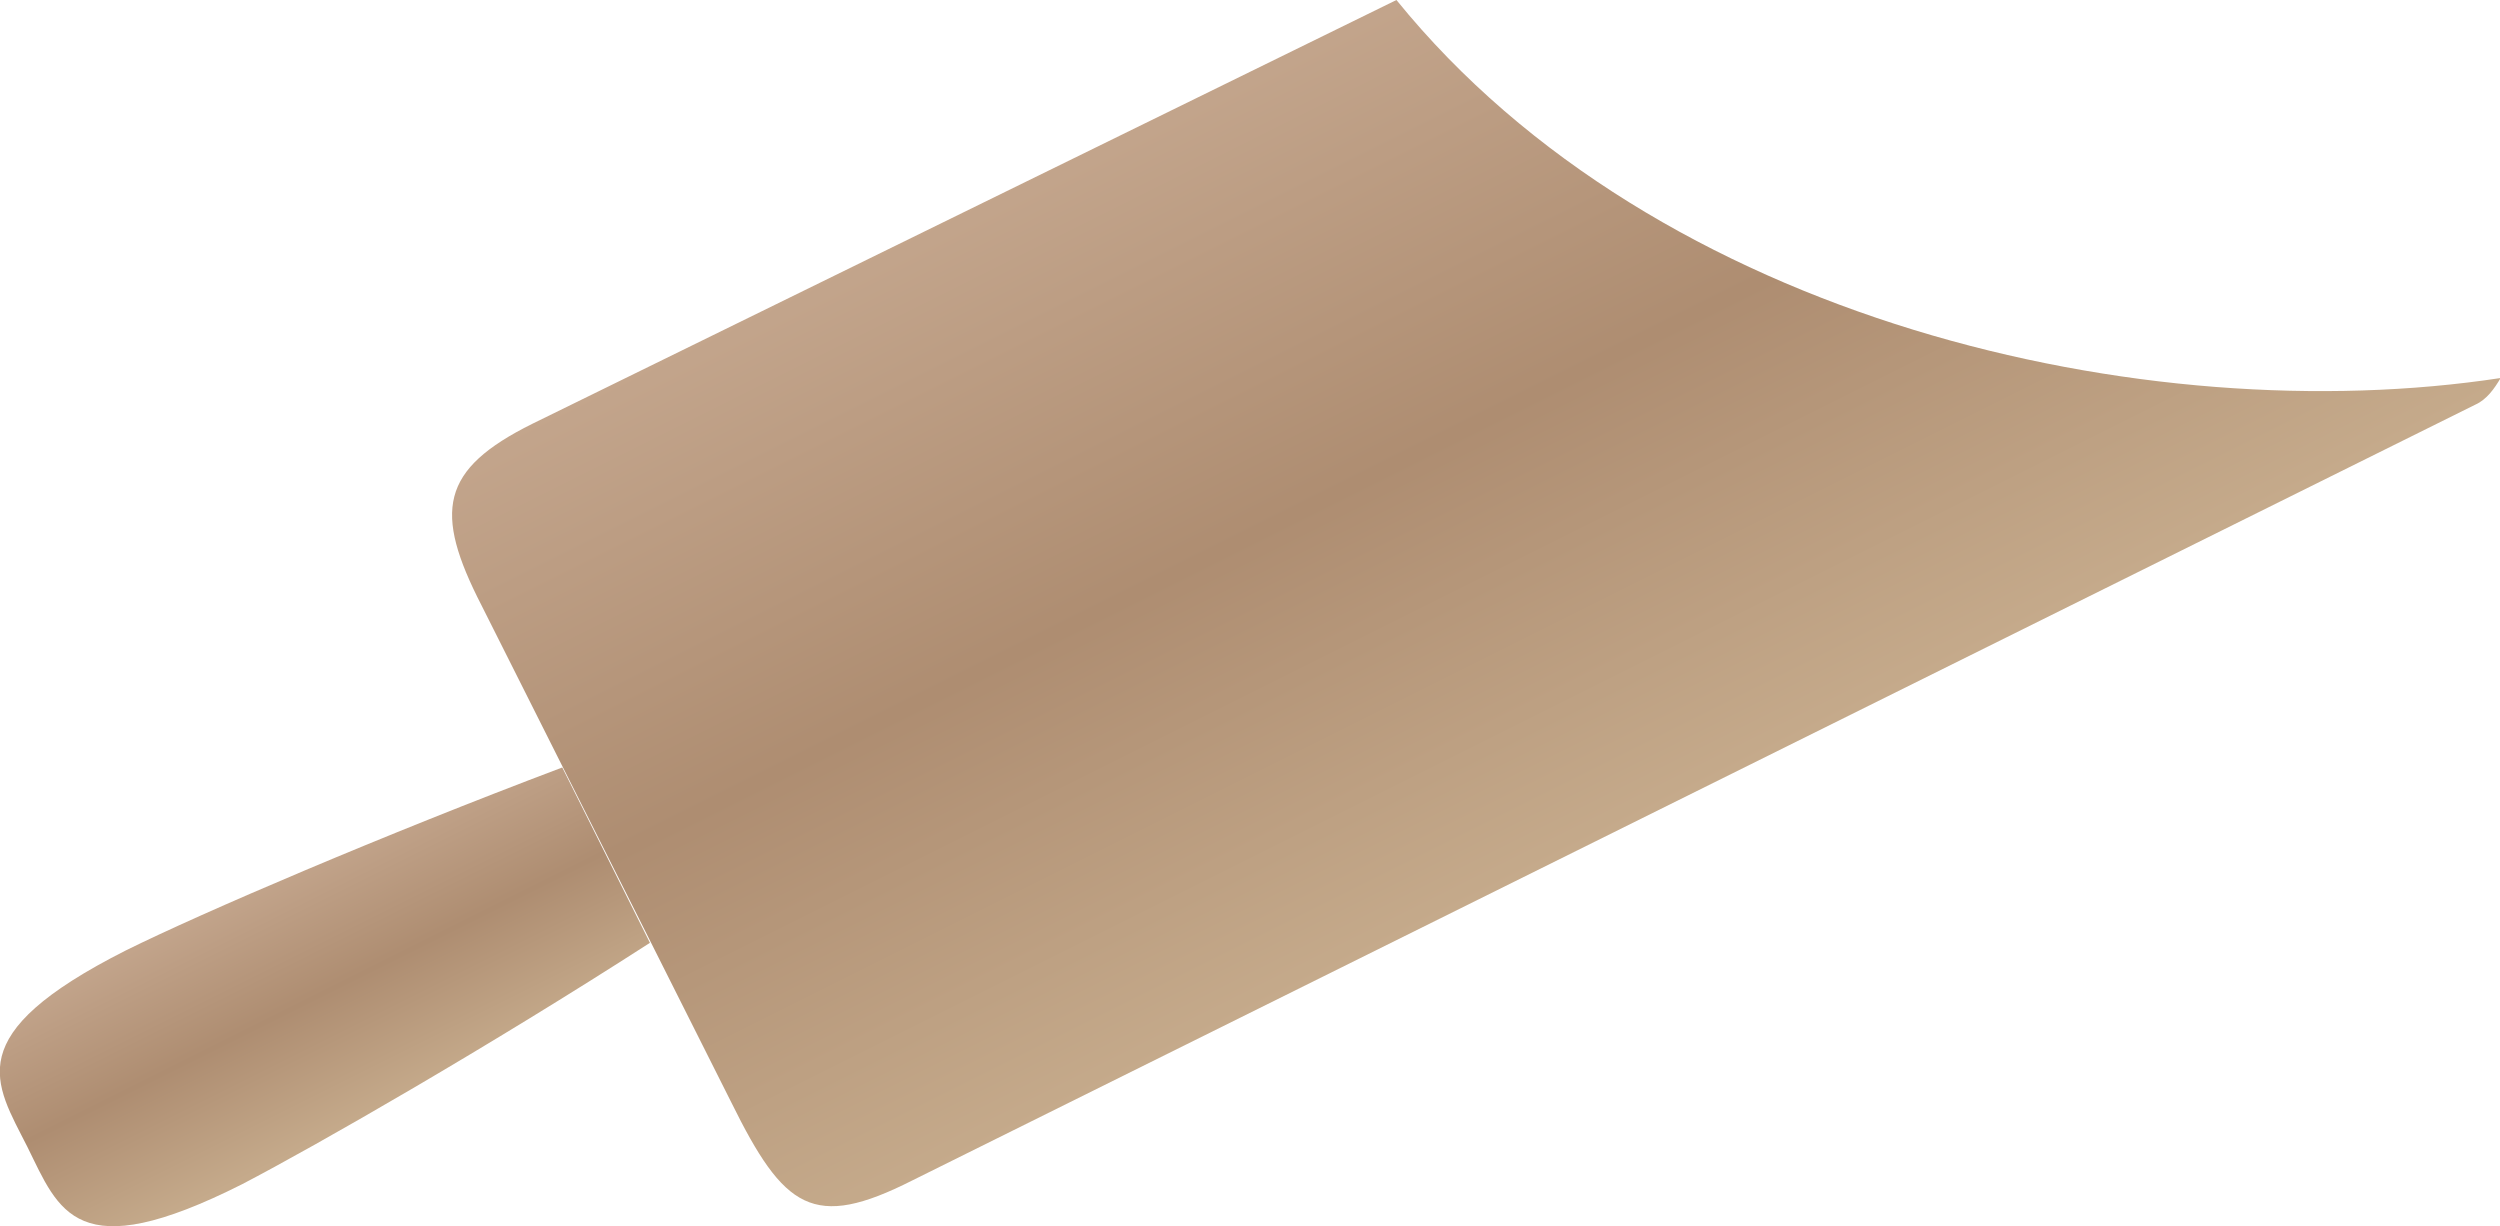 <!-- Generator: Adobe Illustrator 17.1.0, SVG Export Plug-In  --><svg version="1.1"	 xmlns="http://www.w3.org/2000/svg" xmlns:xlink="http://www.w3.org/1999/xlink" xmlns:a="http://ns.adobe.com/AdobeSVGViewerExtensions/3.0/"	 x="0px" y="0px" width="393.5px" height="193px" viewBox="0 0 393.5 193" enable-background="new 0 0 393.5 193"	 xml:space="preserve"><defs></defs><linearGradient id="SVGID_1_" gradientUnits="userSpaceOnUse" x1="1085.766" y1="-1228.047" x2="1085.766" y2="-945.775" gradientTransform="matrix(-0.36 0.18 -0.213 -0.425 389.385 -589.415)">	<stop  offset="0" style="stop-color:#C5AA8B"/>	<stop  offset="0.5" style="stop-color:#AE8D71"/>	<stop  offset="1" style="stop-color:#C3A58C"/></linearGradient><path fill="url(#SVGID_1_)" d="M75.8,95.3l39.3,78.2c8.3,16.8,12.9,20.2,28.5,12.3L389.6,63.7c1.8-0.8,3-2.5,4-4.2	C337.9,68,260.8,50.6,219.8,0l-136,66.7C69.3,73.9,68.2,80.5,75.8,95.3z"/><linearGradient id="SVGID_2_" gradientUnits="userSpaceOnUse" x1="1585.453" y1="-1127.793" x2="1585.453" y2="-1041.711" gradientTransform="matrix(-0.36 0.18 -0.213 -0.425 389.385 -589.415)">	<stop  offset="0" style="stop-color:#C5AA8B"/>	<stop  offset="0.5" style="stop-color:#AE8D71"/>	<stop  offset="1" style="stop-color:#C3A58C"/></linearGradient><path fill="url(#SVGID_2_)" d="M4.3,180.5c5,10.1,7.6,19.1,33.8,5.9c11.9-6.2,38.9-21.7,64.2-38l-13.8-27.6	c-28.1,10.6-56.8,22.9-68.7,28.8C-6.5,162.9-0.8,170.4,4.3,180.5z"/></svg>